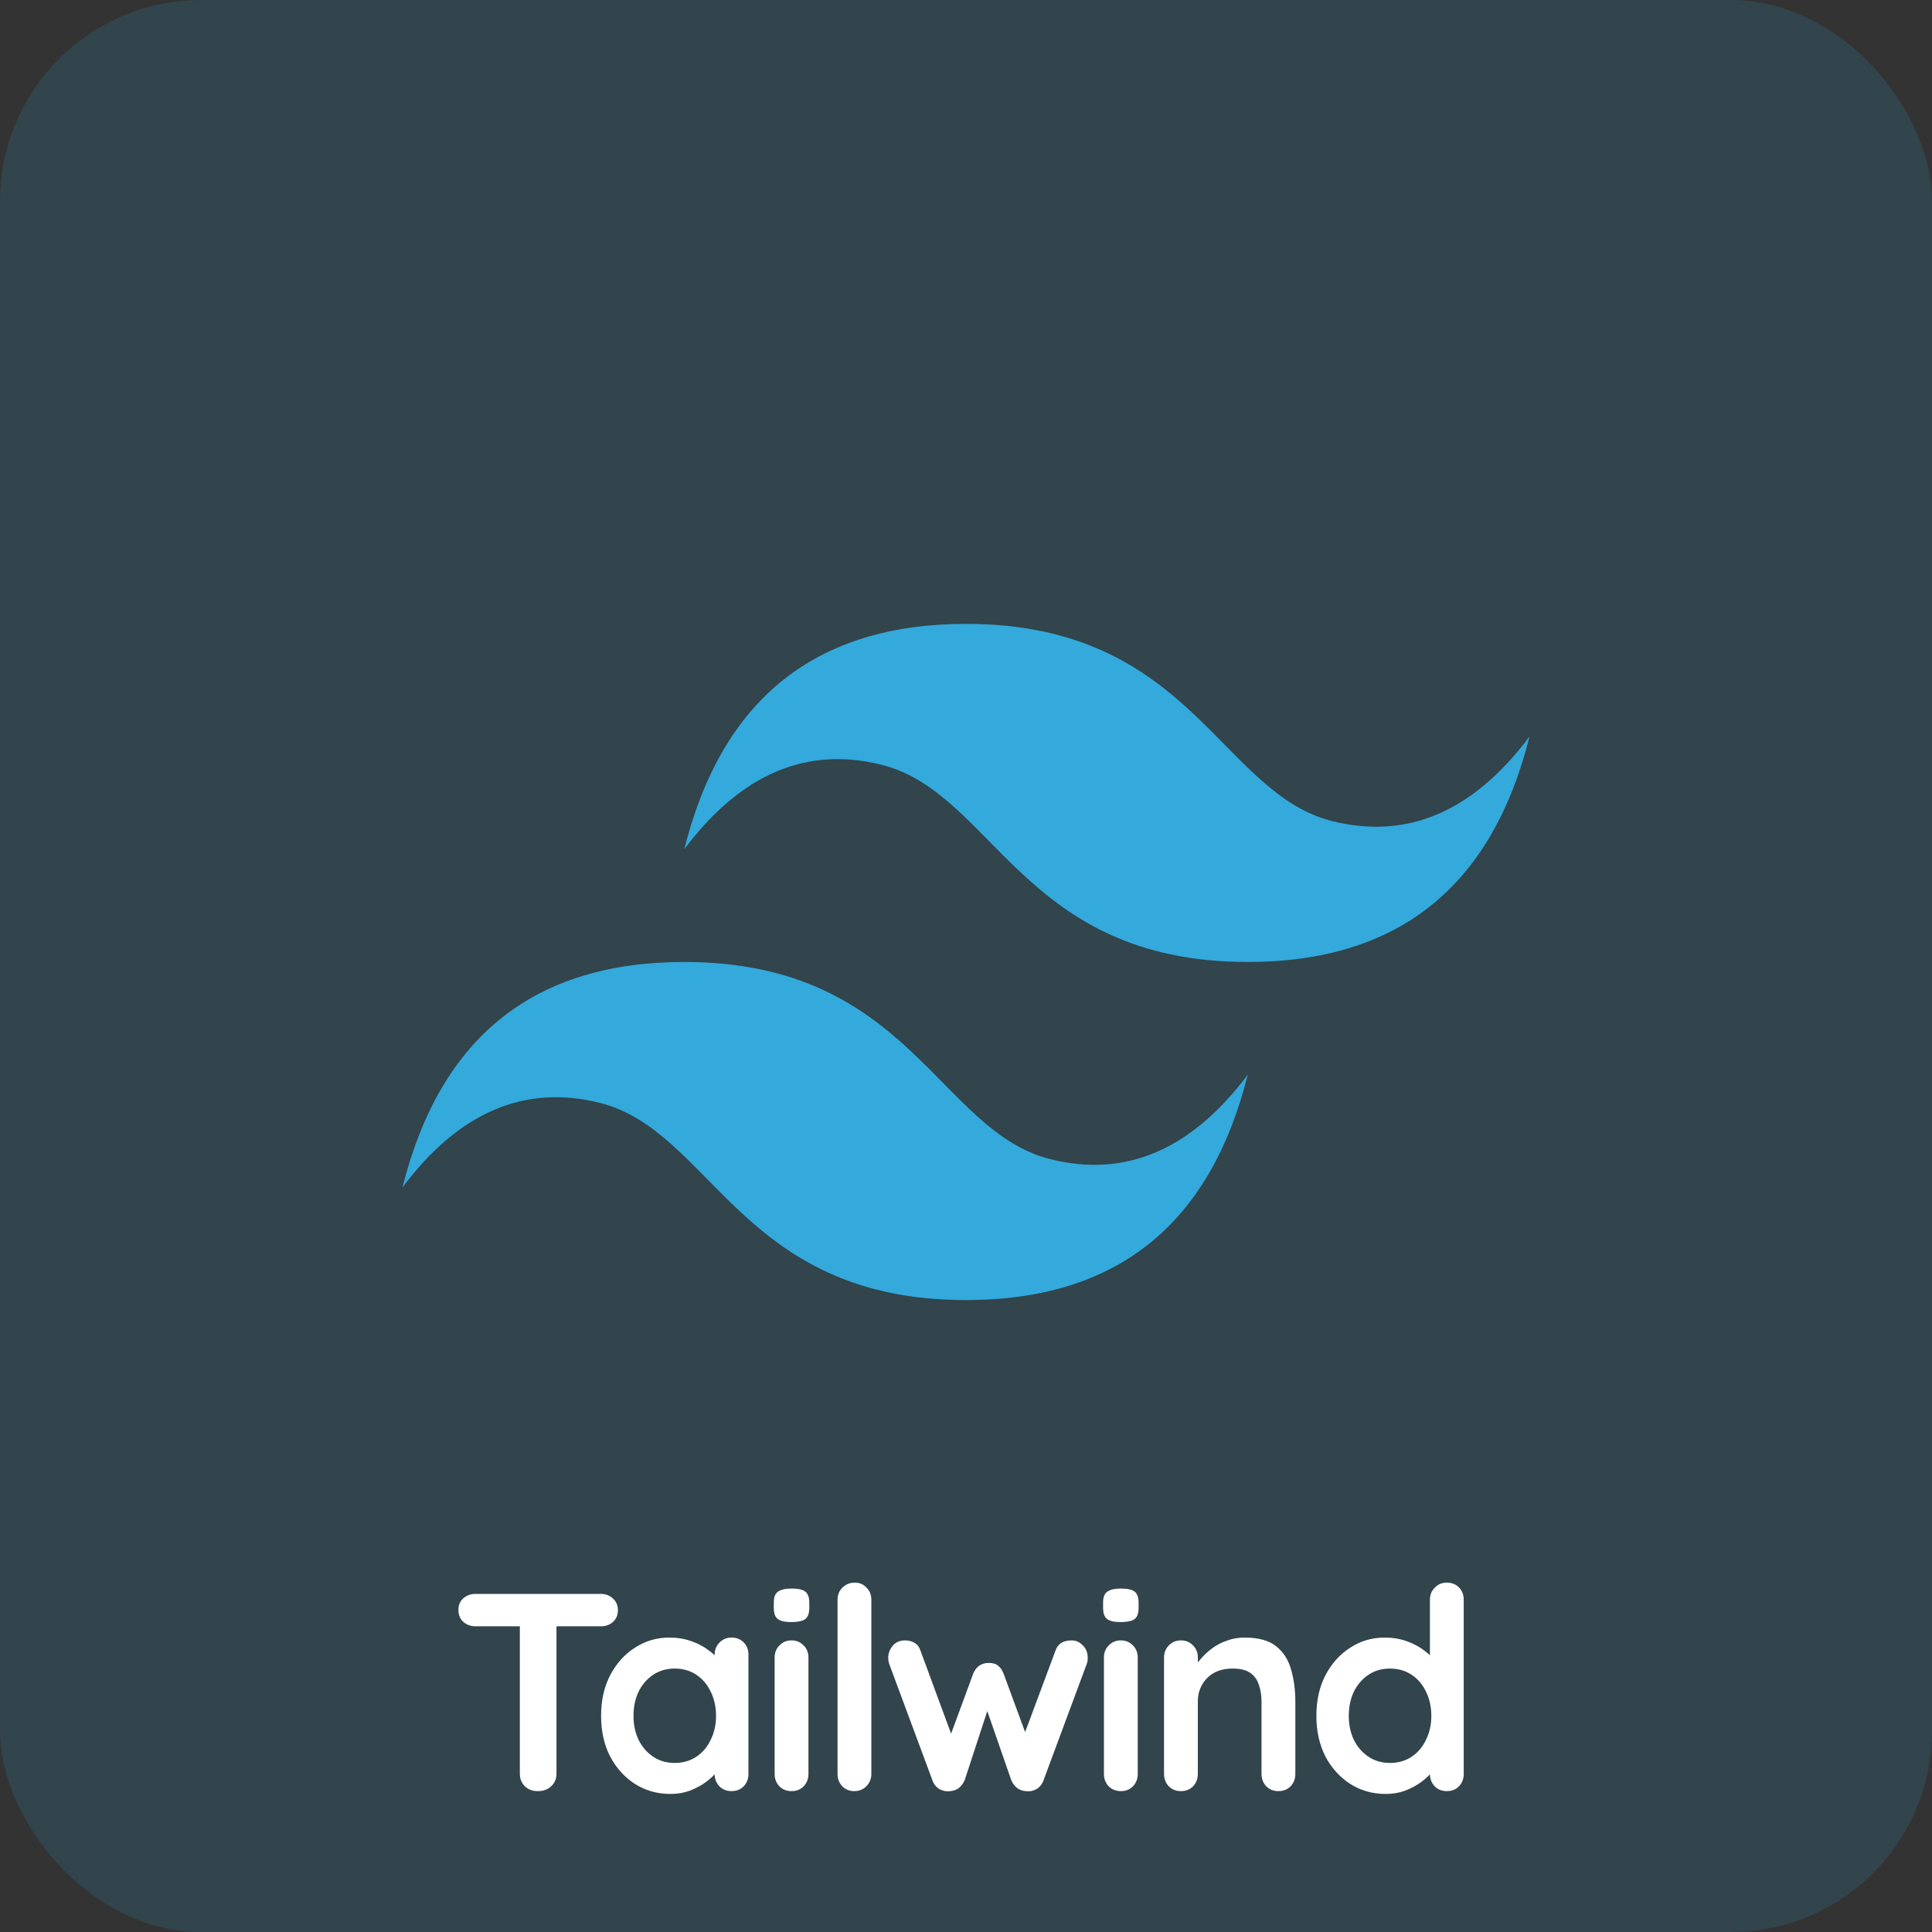 <svg width="96" height="96" viewBox="0 0 96 96" fill="none" xmlns="http://www.w3.org/2000/svg">
<rect x="0" y="0" width="96" height="96" fill="#333333" stroke="none"/>
<rect width="96" height="96" rx="10" fill="#33A9DC" fill-opacity="0.15"/>
<path d="M26.727 89C26.465 89 26.251 88.921 26.083 88.762C25.915 88.594 25.831 88.389 25.831 88.146V80.026H27.651V88.146C27.651 88.389 27.562 88.594 27.385 88.762C27.217 88.921 26.997 89 26.727 89ZM23.633 80.81C23.39 80.81 23.185 80.735 23.017 80.586C22.858 80.437 22.779 80.241 22.779 79.998C22.779 79.755 22.858 79.564 23.017 79.424C23.185 79.275 23.39 79.2 23.633 79.2H29.849C30.091 79.2 30.292 79.275 30.451 79.424C30.619 79.573 30.703 79.769 30.703 80.012C30.703 80.255 30.619 80.451 30.451 80.6C30.292 80.74 30.091 80.81 29.849 80.81H23.633ZM36.35 81.37C36.593 81.37 36.793 81.449 36.952 81.608C37.111 81.767 37.19 81.972 37.19 82.224V88.146C37.19 88.389 37.111 88.594 36.952 88.762C36.793 88.921 36.593 89 36.35 89C36.107 89 35.907 88.921 35.748 88.762C35.589 88.594 35.51 88.389 35.51 88.146V87.46L35.818 87.586C35.818 87.707 35.752 87.857 35.622 88.034C35.491 88.202 35.314 88.37 35.09 88.538C34.866 88.706 34.6 88.851 34.292 88.972C33.993 89.084 33.666 89.14 33.312 89.14C32.668 89.14 32.084 88.977 31.562 88.65C31.039 88.314 30.624 87.857 30.316 87.278C30.017 86.69 29.868 86.018 29.868 85.262C29.868 84.497 30.017 83.825 30.316 83.246C30.624 82.658 31.035 82.201 31.548 81.874C32.061 81.538 32.63 81.37 33.256 81.37C33.657 81.37 34.026 81.431 34.362 81.552C34.698 81.673 34.987 81.827 35.23 82.014C35.482 82.201 35.673 82.392 35.804 82.588C35.944 82.775 36.014 82.933 36.014 83.064L35.51 83.246V82.224C35.51 81.981 35.589 81.781 35.748 81.622C35.907 81.454 36.107 81.37 36.35 81.37ZM33.522 87.6C33.932 87.6 34.292 87.497 34.6 87.292C34.908 87.087 35.146 86.807 35.314 86.452C35.491 86.097 35.58 85.701 35.58 85.262C35.58 84.814 35.491 84.413 35.314 84.058C35.146 83.703 34.908 83.423 34.6 83.218C34.292 83.013 33.932 82.91 33.522 82.91C33.12 82.91 32.766 83.013 32.458 83.218C32.15 83.423 31.907 83.703 31.73 84.058C31.562 84.413 31.478 84.814 31.478 85.262C31.478 85.701 31.562 86.097 31.73 86.452C31.907 86.807 32.15 87.087 32.458 87.292C32.766 87.497 33.12 87.6 33.522 87.6ZM40.171 88.146C40.171 88.389 40.092 88.594 39.933 88.762C39.774 88.921 39.574 89 39.331 89C39.088 89 38.888 88.921 38.729 88.762C38.57 88.594 38.491 88.389 38.491 88.146V82.364C38.491 82.121 38.57 81.921 38.729 81.762C38.888 81.594 39.088 81.51 39.331 81.51C39.574 81.51 39.774 81.594 39.933 81.762C40.092 81.921 40.171 82.121 40.171 82.364V88.146ZM39.317 80.6C38.999 80.6 38.776 80.549 38.645 80.446C38.514 80.343 38.449 80.161 38.449 79.9V79.634C38.449 79.363 38.519 79.181 38.659 79.088C38.808 78.985 39.032 78.934 39.331 78.934C39.657 78.934 39.886 78.985 40.017 79.088C40.148 79.191 40.213 79.373 40.213 79.634V79.9C40.213 80.171 40.143 80.357 40.003 80.46C39.863 80.553 39.634 80.6 39.317 80.6ZM43.297 88.146C43.297 88.389 43.213 88.594 43.045 88.762C42.887 88.921 42.686 89 42.443 89C42.21 89 42.014 88.921 41.855 88.762C41.697 88.594 41.617 88.389 41.617 88.146V79.494C41.617 79.251 41.697 79.051 41.855 78.892C42.023 78.724 42.229 78.64 42.471 78.64C42.714 78.64 42.91 78.724 43.059 78.892C43.218 79.051 43.297 79.251 43.297 79.494V88.146ZM53.25 81.51C53.464 81.51 53.651 81.594 53.81 81.762C53.968 81.921 54.048 82.126 54.048 82.378C54.048 82.443 54.043 82.504 54.034 82.56C54.024 82.607 54.01 82.653 53.992 82.7L51.85 88.468C51.784 88.655 51.668 88.799 51.5 88.902C51.332 88.995 51.154 89.028 50.968 89C50.65 88.981 50.412 88.804 50.254 88.468L48.868 84.478L49.232 84.492L47.93 88.468C47.771 88.804 47.533 88.981 47.216 89C47.038 89.028 46.861 88.995 46.684 88.902C46.516 88.799 46.399 88.655 46.334 88.468L44.192 82.7C44.154 82.597 44.136 82.49 44.136 82.378C44.136 82.154 44.21 81.953 44.36 81.776C44.509 81.599 44.714 81.51 44.976 81.51C45.153 81.51 45.312 81.552 45.452 81.636C45.592 81.72 45.69 81.855 45.746 82.042L47.44 86.634L47.09 86.606L48.364 83.148C48.513 82.803 48.77 82.63 49.134 82.63C49.339 82.63 49.493 82.677 49.596 82.77C49.708 82.854 49.796 82.98 49.862 83.148L51.136 86.606L50.716 86.662L52.438 82.042C52.55 81.687 52.82 81.51 53.25 81.51ZM56.534 88.146C56.534 88.389 56.455 88.594 56.296 88.762C56.137 88.921 55.937 89 55.694 89C55.451 89 55.251 88.921 55.092 88.762C54.933 88.594 54.854 88.389 54.854 88.146V82.364C54.854 82.121 54.933 81.921 55.092 81.762C55.251 81.594 55.451 81.51 55.694 81.51C55.937 81.51 56.137 81.594 56.296 81.762C56.455 81.921 56.534 82.121 56.534 82.364V88.146ZM55.68 80.6C55.362 80.6 55.139 80.549 55.008 80.446C54.877 80.343 54.812 80.161 54.812 79.9V79.634C54.812 79.363 54.882 79.181 55.022 79.088C55.171 78.985 55.395 78.934 55.694 78.934C56.02 78.934 56.249 78.985 56.38 79.088C56.511 79.191 56.576 79.373 56.576 79.634V79.9C56.576 80.171 56.506 80.357 56.366 80.46C56.226 80.553 55.997 80.6 55.68 80.6ZM61.844 81.37C62.535 81.37 63.058 81.515 63.413 81.804C63.776 82.093 64.024 82.481 64.154 82.966C64.294 83.442 64.365 83.974 64.365 84.562V88.146C64.365 88.389 64.285 88.594 64.126 88.762C63.968 88.921 63.767 89 63.525 89C63.282 89 63.081 88.921 62.922 88.762C62.764 88.594 62.684 88.389 62.684 88.146V84.562C62.684 84.254 62.642 83.979 62.559 83.736C62.484 83.484 62.344 83.283 62.139 83.134C61.933 82.985 61.639 82.91 61.257 82.91C60.883 82.91 60.566 82.985 60.304 83.134C60.053 83.283 59.856 83.484 59.717 83.736C59.586 83.979 59.52 84.254 59.52 84.562V88.146C59.52 88.389 59.441 88.594 59.282 88.762C59.124 88.921 58.923 89 58.681 89C58.438 89 58.237 88.921 58.078 88.762C57.92 88.594 57.84 88.389 57.84 88.146V82.364C57.84 82.121 57.92 81.921 58.078 81.762C58.237 81.594 58.438 81.51 58.681 81.51C58.923 81.51 59.124 81.594 59.282 81.762C59.441 81.921 59.52 82.121 59.52 82.364V82.966L59.31 82.924C59.395 82.765 59.516 82.597 59.675 82.42C59.833 82.233 60.02 82.061 60.234 81.902C60.449 81.743 60.692 81.617 60.962 81.524C61.233 81.421 61.527 81.37 61.844 81.37ZM71.892 78.64C72.135 78.64 72.336 78.719 72.494 78.878C72.653 79.037 72.732 79.242 72.732 79.494V88.146C72.732 88.389 72.653 88.594 72.494 88.762C72.336 88.921 72.135 89 71.892 89C71.65 89 71.449 88.921 71.29 88.762C71.132 88.594 71.052 88.389 71.052 88.146V87.46L71.36 87.586C71.36 87.707 71.295 87.857 71.164 88.034C71.034 88.202 70.856 88.37 70.632 88.538C70.408 88.706 70.142 88.851 69.834 88.972C69.536 89.084 69.209 89.14 68.854 89.14C68.21 89.14 67.627 88.977 67.104 88.65C66.582 88.314 66.166 87.857 65.858 87.278C65.56 86.69 65.41 86.018 65.41 85.262C65.41 84.497 65.56 83.825 65.858 83.246C66.166 82.658 66.577 82.201 67.09 81.874C67.604 81.538 68.173 81.37 68.798 81.37C69.2 81.37 69.568 81.431 69.904 81.552C70.24 81.673 70.53 81.827 70.772 82.014C71.024 82.201 71.216 82.392 71.346 82.588C71.486 82.775 71.556 82.933 71.556 83.064L71.052 83.246V79.494C71.052 79.251 71.132 79.051 71.29 78.892C71.449 78.724 71.65 78.64 71.892 78.64ZM69.064 87.6C69.475 87.6 69.834 87.497 70.142 87.292C70.45 87.087 70.688 86.807 70.856 86.452C71.034 86.097 71.122 85.701 71.122 85.262C71.122 84.814 71.034 84.413 70.856 84.058C70.688 83.703 70.45 83.423 70.142 83.218C69.834 83.013 69.475 82.91 69.064 82.91C68.663 82.91 68.308 83.013 68 83.218C67.692 83.423 67.45 83.703 67.272 84.058C67.104 84.413 67.02 84.814 67.02 85.262C67.02 85.701 67.104 86.097 67.272 86.452C67.45 86.807 67.692 87.087 68 87.292C68.308 87.497 68.663 87.6 69.064 87.6Z" fill="white"/>
<path d="M34 42.2C35.867 34.733 40.533 31 48 31C59.2 31 60.6 39.4 66.2 40.8C69.933 41.733 73.2 40.333 76 36.6C74.133 44.067 69.467 47.8 62 47.8C50.8 47.8 49.4 39.4 43.8 38C40.067 37.067 36.8 38.467 34 42.2ZM20 59C21.867 51.533 26.533 47.8 34 47.8C45.2 47.8 46.6 56.2 52.2 57.6C55.933 58.533 59.2 57.133 62 53.4C60.133 60.867 55.467 64.6 48 64.6C36.8 64.6 35.4 56.2 29.8 54.8C26.067 53.867 22.8 55.267 20 59Z" fill="#33A9DC"/>
</svg>
